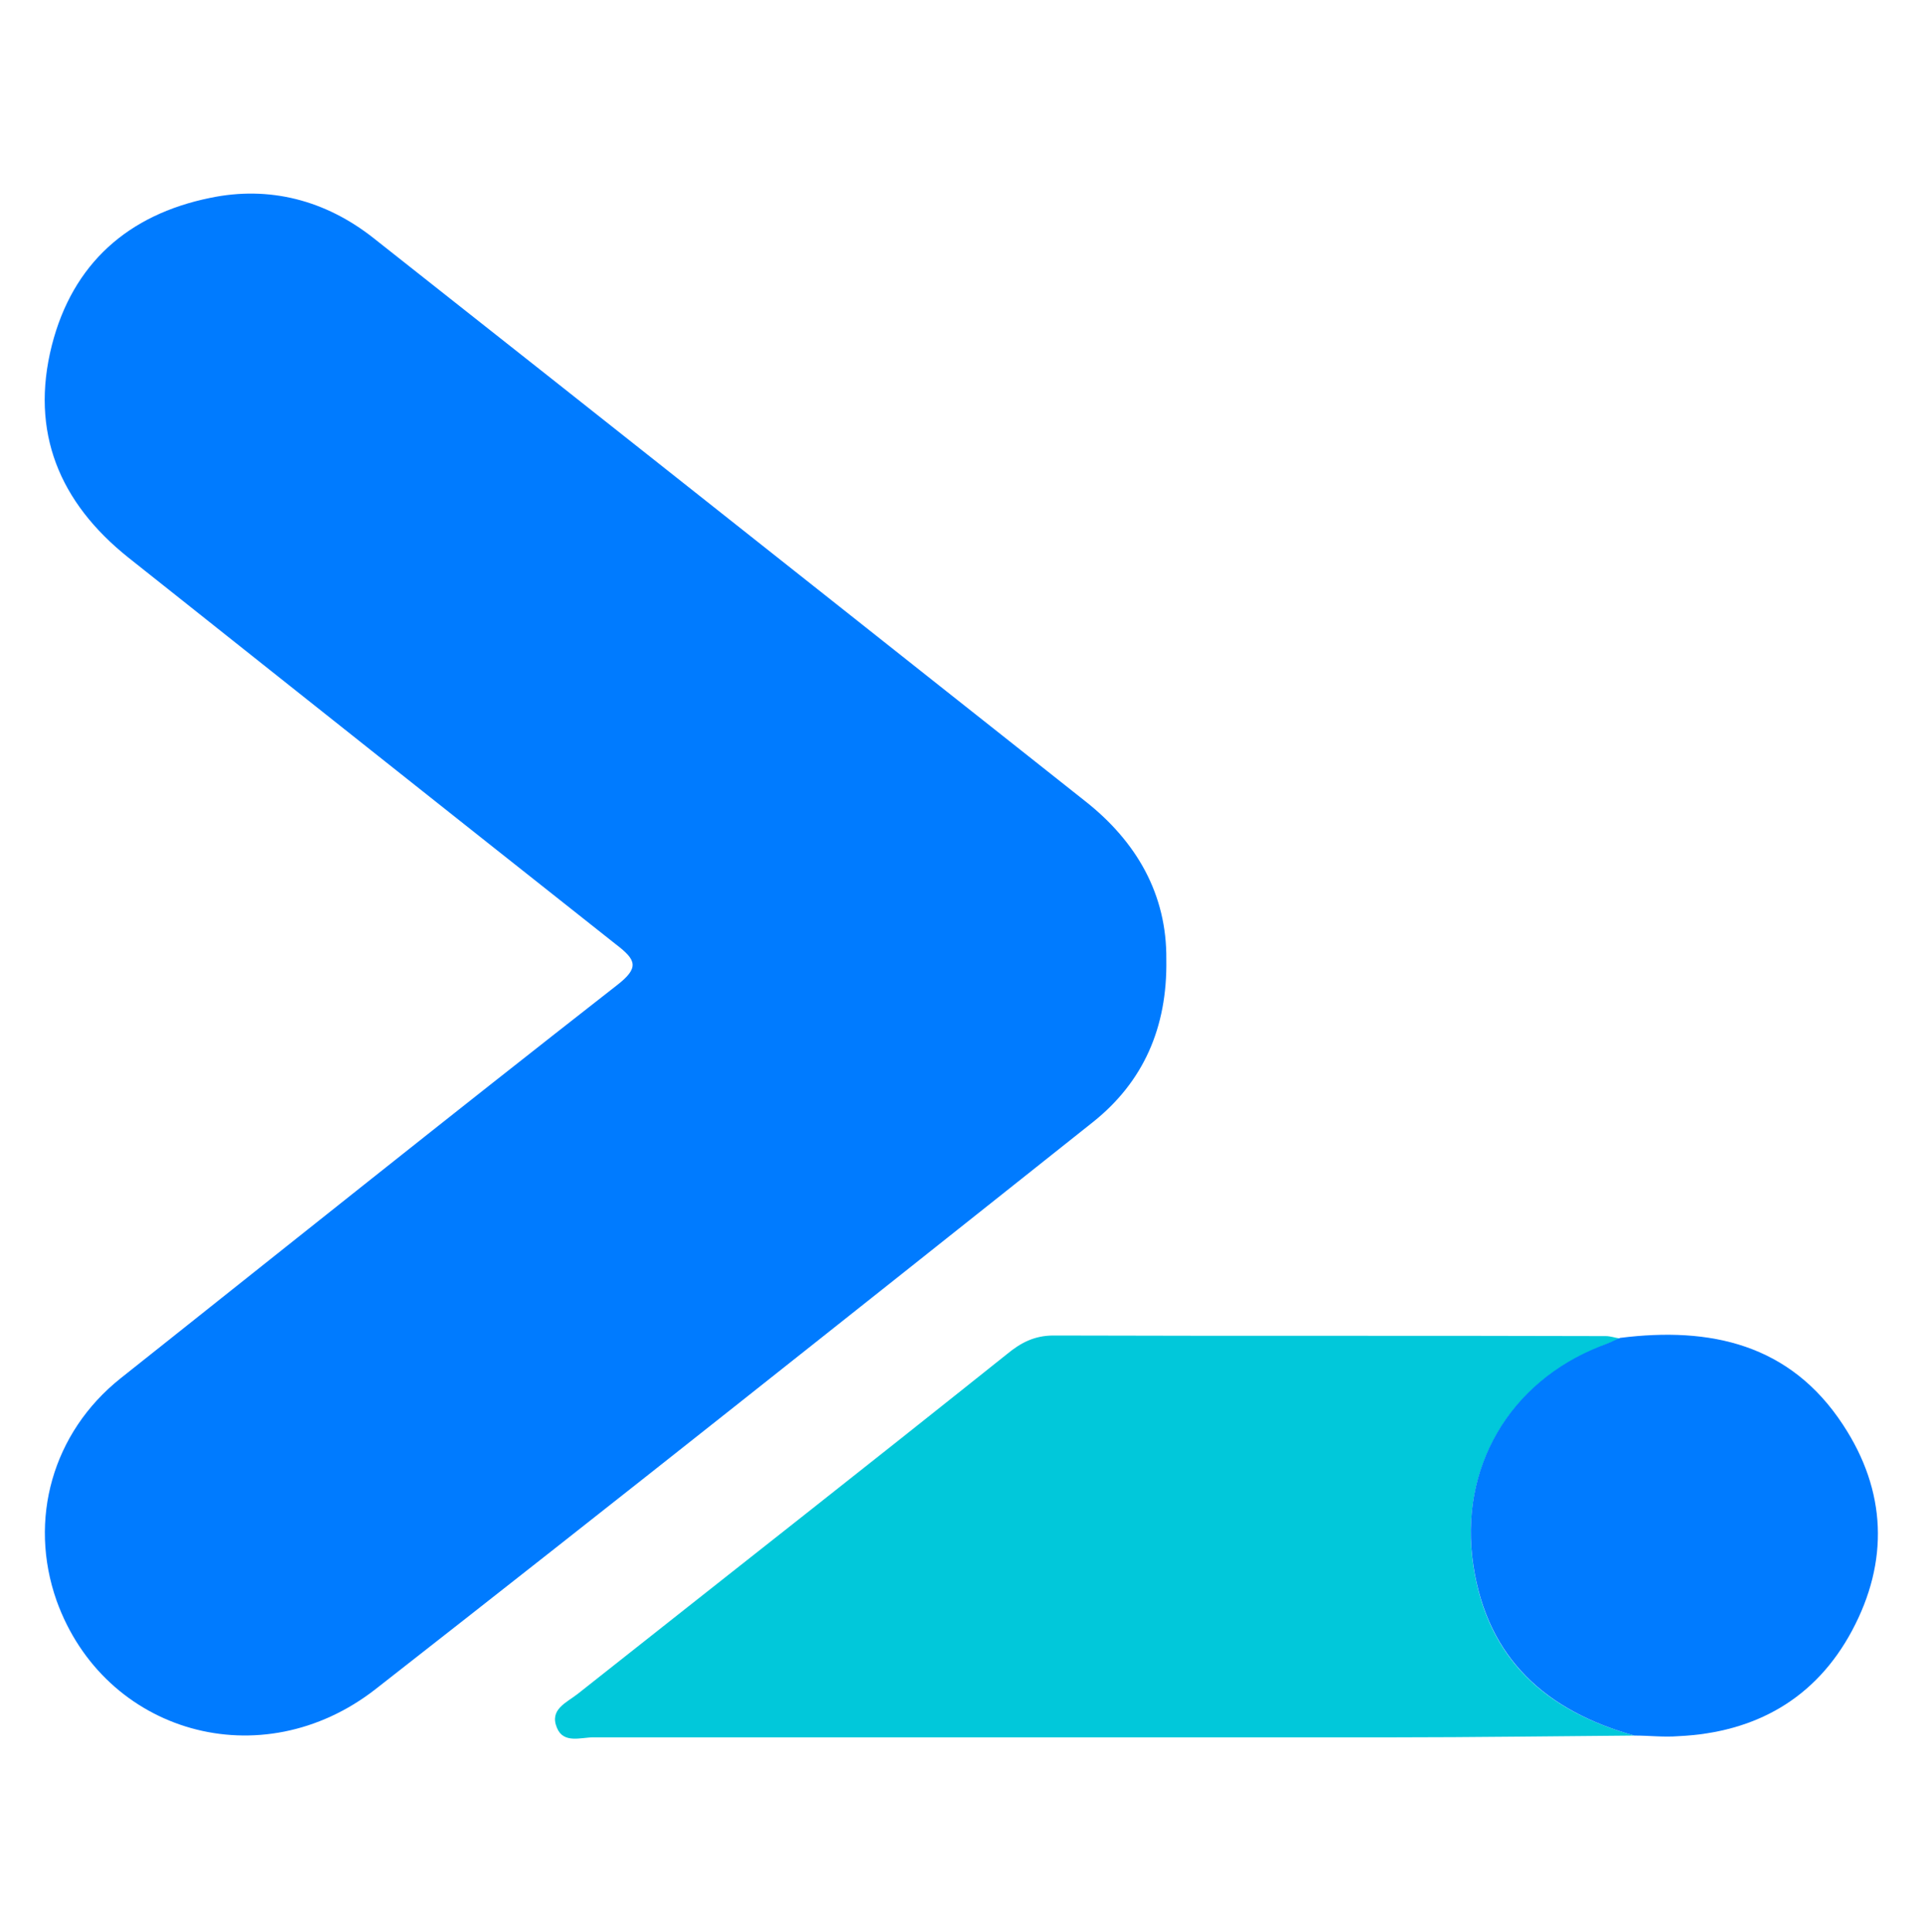 <?xml version="1.0" encoding="utf-8"?>
<!-- Generator: Adobe Illustrator 19.0.0, SVG Export Plug-In . SVG Version: 6.00 Build 0)  -->
<svg version="1.1" id="Layer_1" xmlns="http://www.w3.org/2000/svg" xmlns:xlink="http://www.w3.org/1999/xlink" x="0px" y="0px"
	 viewBox="0 0 322.5 324" style="enable-background:new 0 0 322.5 324;" xml:space="preserve">
<style type="text/css">
	.st0{fill:#007BFF;}
	.st1{fill:#01C8DA;}
</style>
<g>
	<path class="st0" d="M195.6,160.9c0.2,11.5-3.9,20.6-12.3,27.3c-40,31.8-80,63.6-120.3,95.1c-19.2,15-45.5,7.4-53.5-14.8
		c-4.8-13.6-0.7-28.2,10.7-37.3c27.7-22,55.3-44.1,83.2-65.9c3.9-3,3.3-4.3-0.1-6.9C76,136.8,48.8,115.2,21.5,93.5
		C10,84.3,5,72.5,8.7,57.9C12.2,44.2,21.5,36,35.2,33.2c10-2.1,19.4,0.4,27.4,6.7c39.8,31.4,79.5,62.9,119.3,94.4
		C190.7,141.2,195.7,150.1,195.6,160.9z"/>
	<path class="st1" d="M274.1,291.1c-13.5,0.1-26.9,0.3-40.4,0.3c-44.7,0-89.5,0-134.2,0c-2.1,0-5,1.1-6.1-1.6
		c-1.3-3.1,1.6-4.2,3.5-5.7c24-19,48.1-37.9,72-57c2.3-1.9,4.6-3.1,7.8-3.1c30.9,0.1,61.7,0,92.6,0.1c0.8,0,1.6,0.3,2.4,0.4
		c-1.1,0.5-2.2,0.9-3.3,1.4c-15.3,6-23.8,20.5-21.3,36.8C249.5,278.3,259.3,287,274.1,291.1z"/>
	<path class="st0" d="M274.1,291.1c-14.7-4.1-24.6-12.8-27-28.5c-2.5-16.3,6-30.8,21.3-36.8c1.1-0.4,2.2-0.9,3.3-1.4
		c15.1-1.9,28.5,1,37.4,14.6c7.3,11.1,7.7,22.9,1.5,34.5c-6.1,11.4-16.2,17.1-29.1,17.7C279,291.4,276.6,291.1,274.1,291.1z"/>
</g>
</svg>
